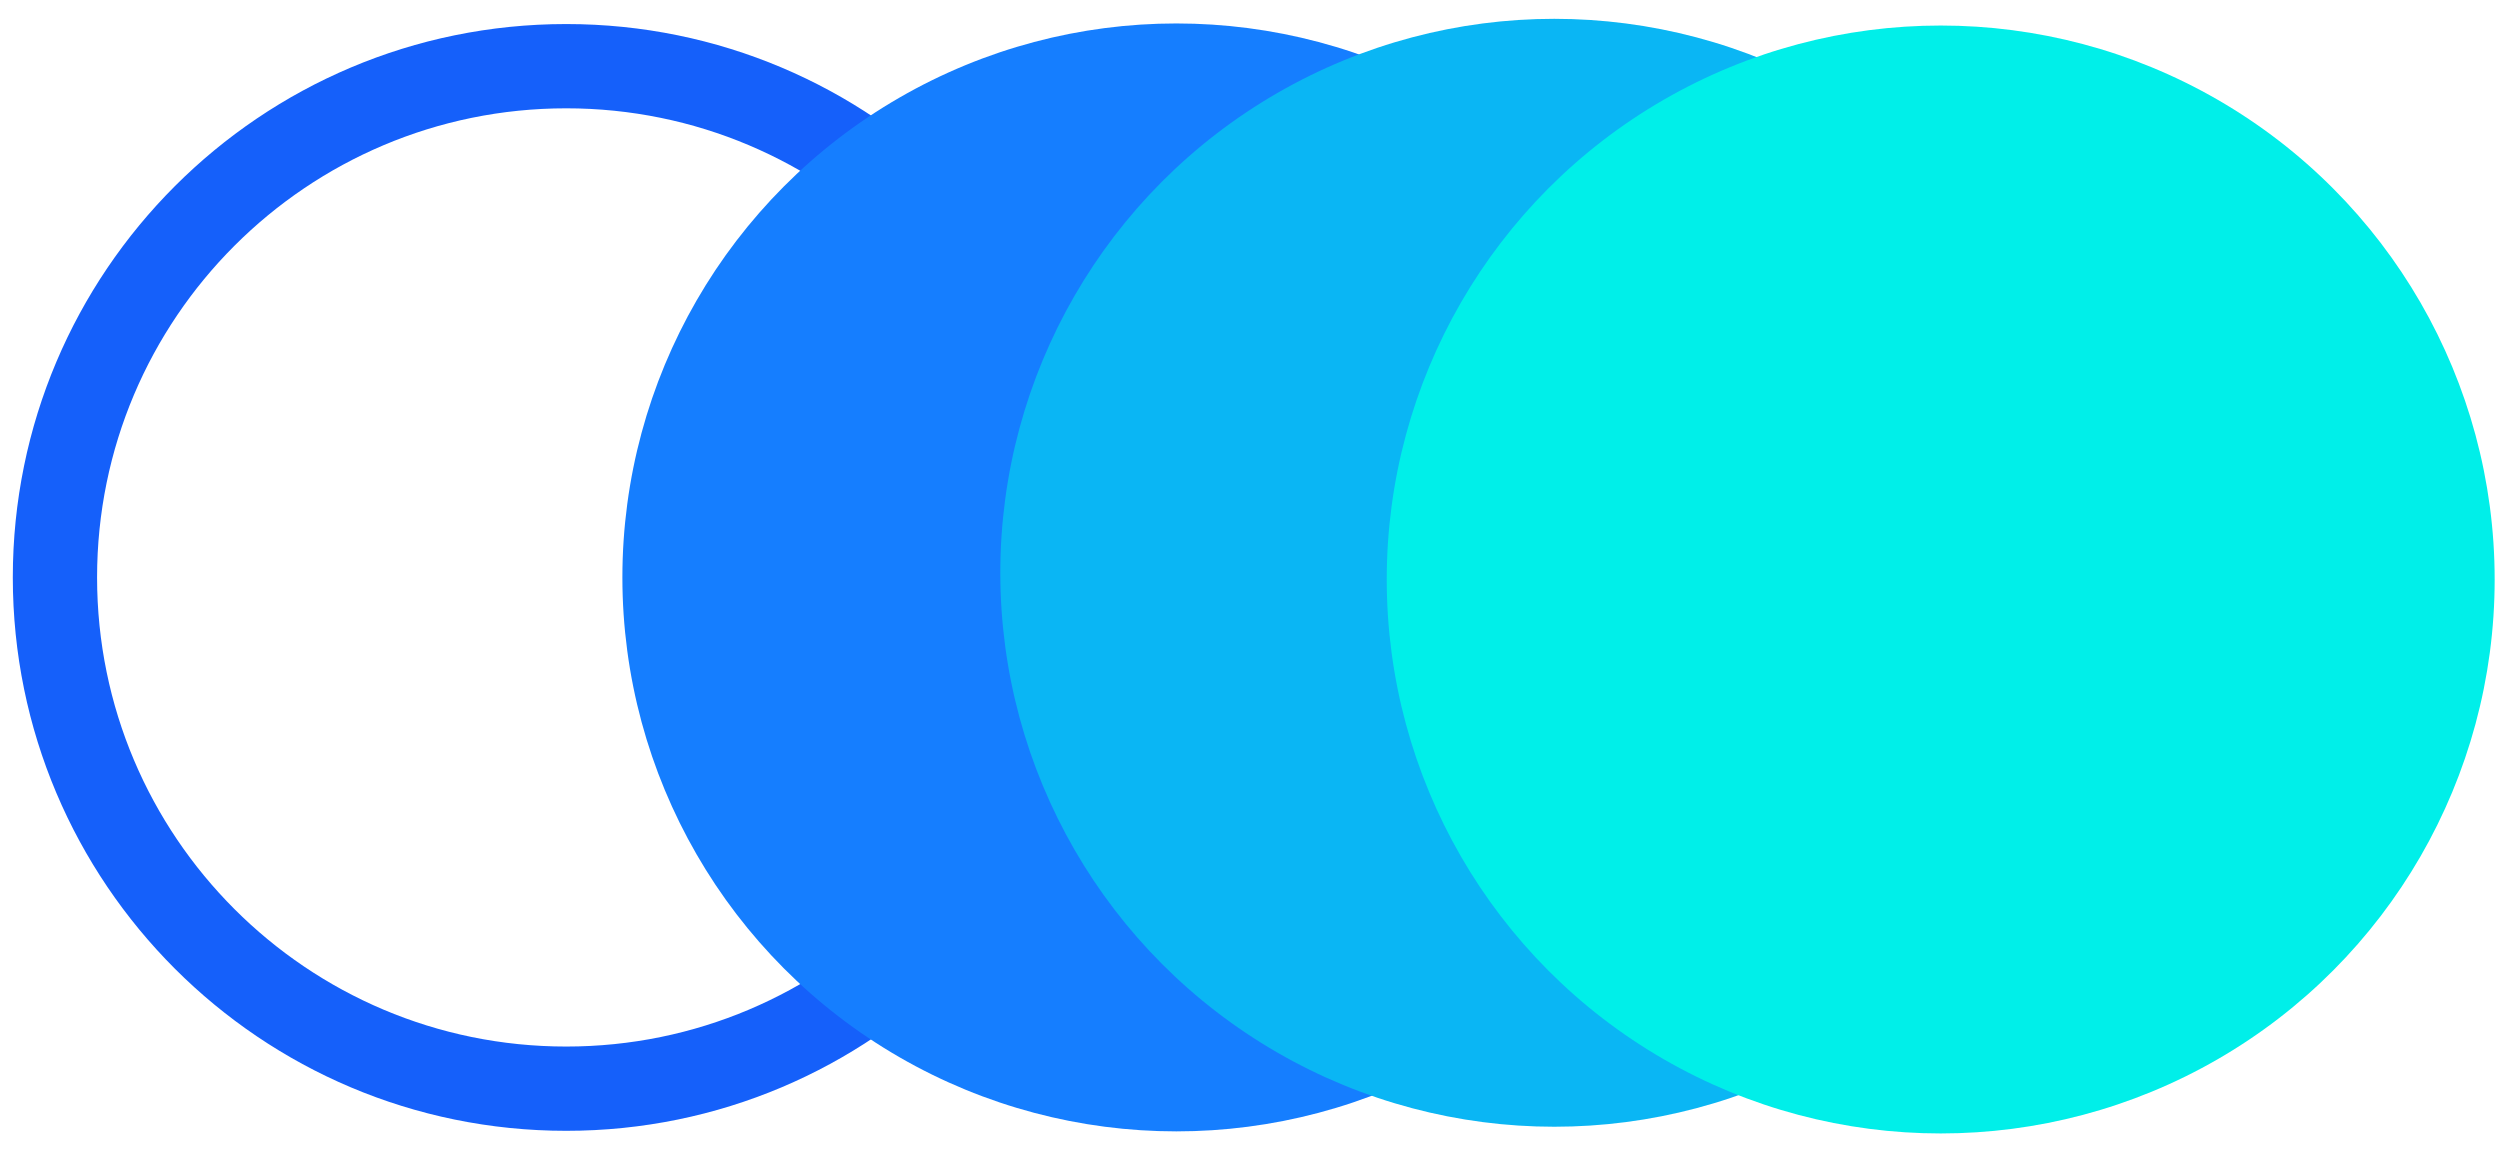 <svg xmlns="http://www.w3.org/2000/svg" width="89" height="41" viewBox="0 0 89 41">
  <g fill="none" fill-rule="evenodd" transform="translate(1 .125)">
    <g transform="translate(.157 .622)">
      <path fill="#1560FA" fill-rule="nonzero" d="M19,39.51 C8.12,39.51 -0.701,30.69 -0.701,19.809 C-0.701,8.929 8.12,0.109 19,0.109 C29.88,0.109 38.701,8.929 38.701,19.809 C38.701,30.69 29.88,39.51 19,39.51 Z M19,36.51 C28.223,36.51 35.701,29.033 35.701,19.809 C35.701,10.586 28.223,3.109 19,3.109 C9.777,3.109 2.299,10.586 2.299,19.809 C2.299,29.033 9.777,36.51 19,36.51 Z"/>
      <circle cx="40.721" cy="19.809" r="19.721" fill="#157EFF"/>
    </g>
    <circle cx="54.332" cy="20.266" r="19.721" fill="#0AB6F4"/>
    <circle cx="68.089" cy="20.505" r="19.721" fill="#00EFE9"/>
  </g>
</svg>
